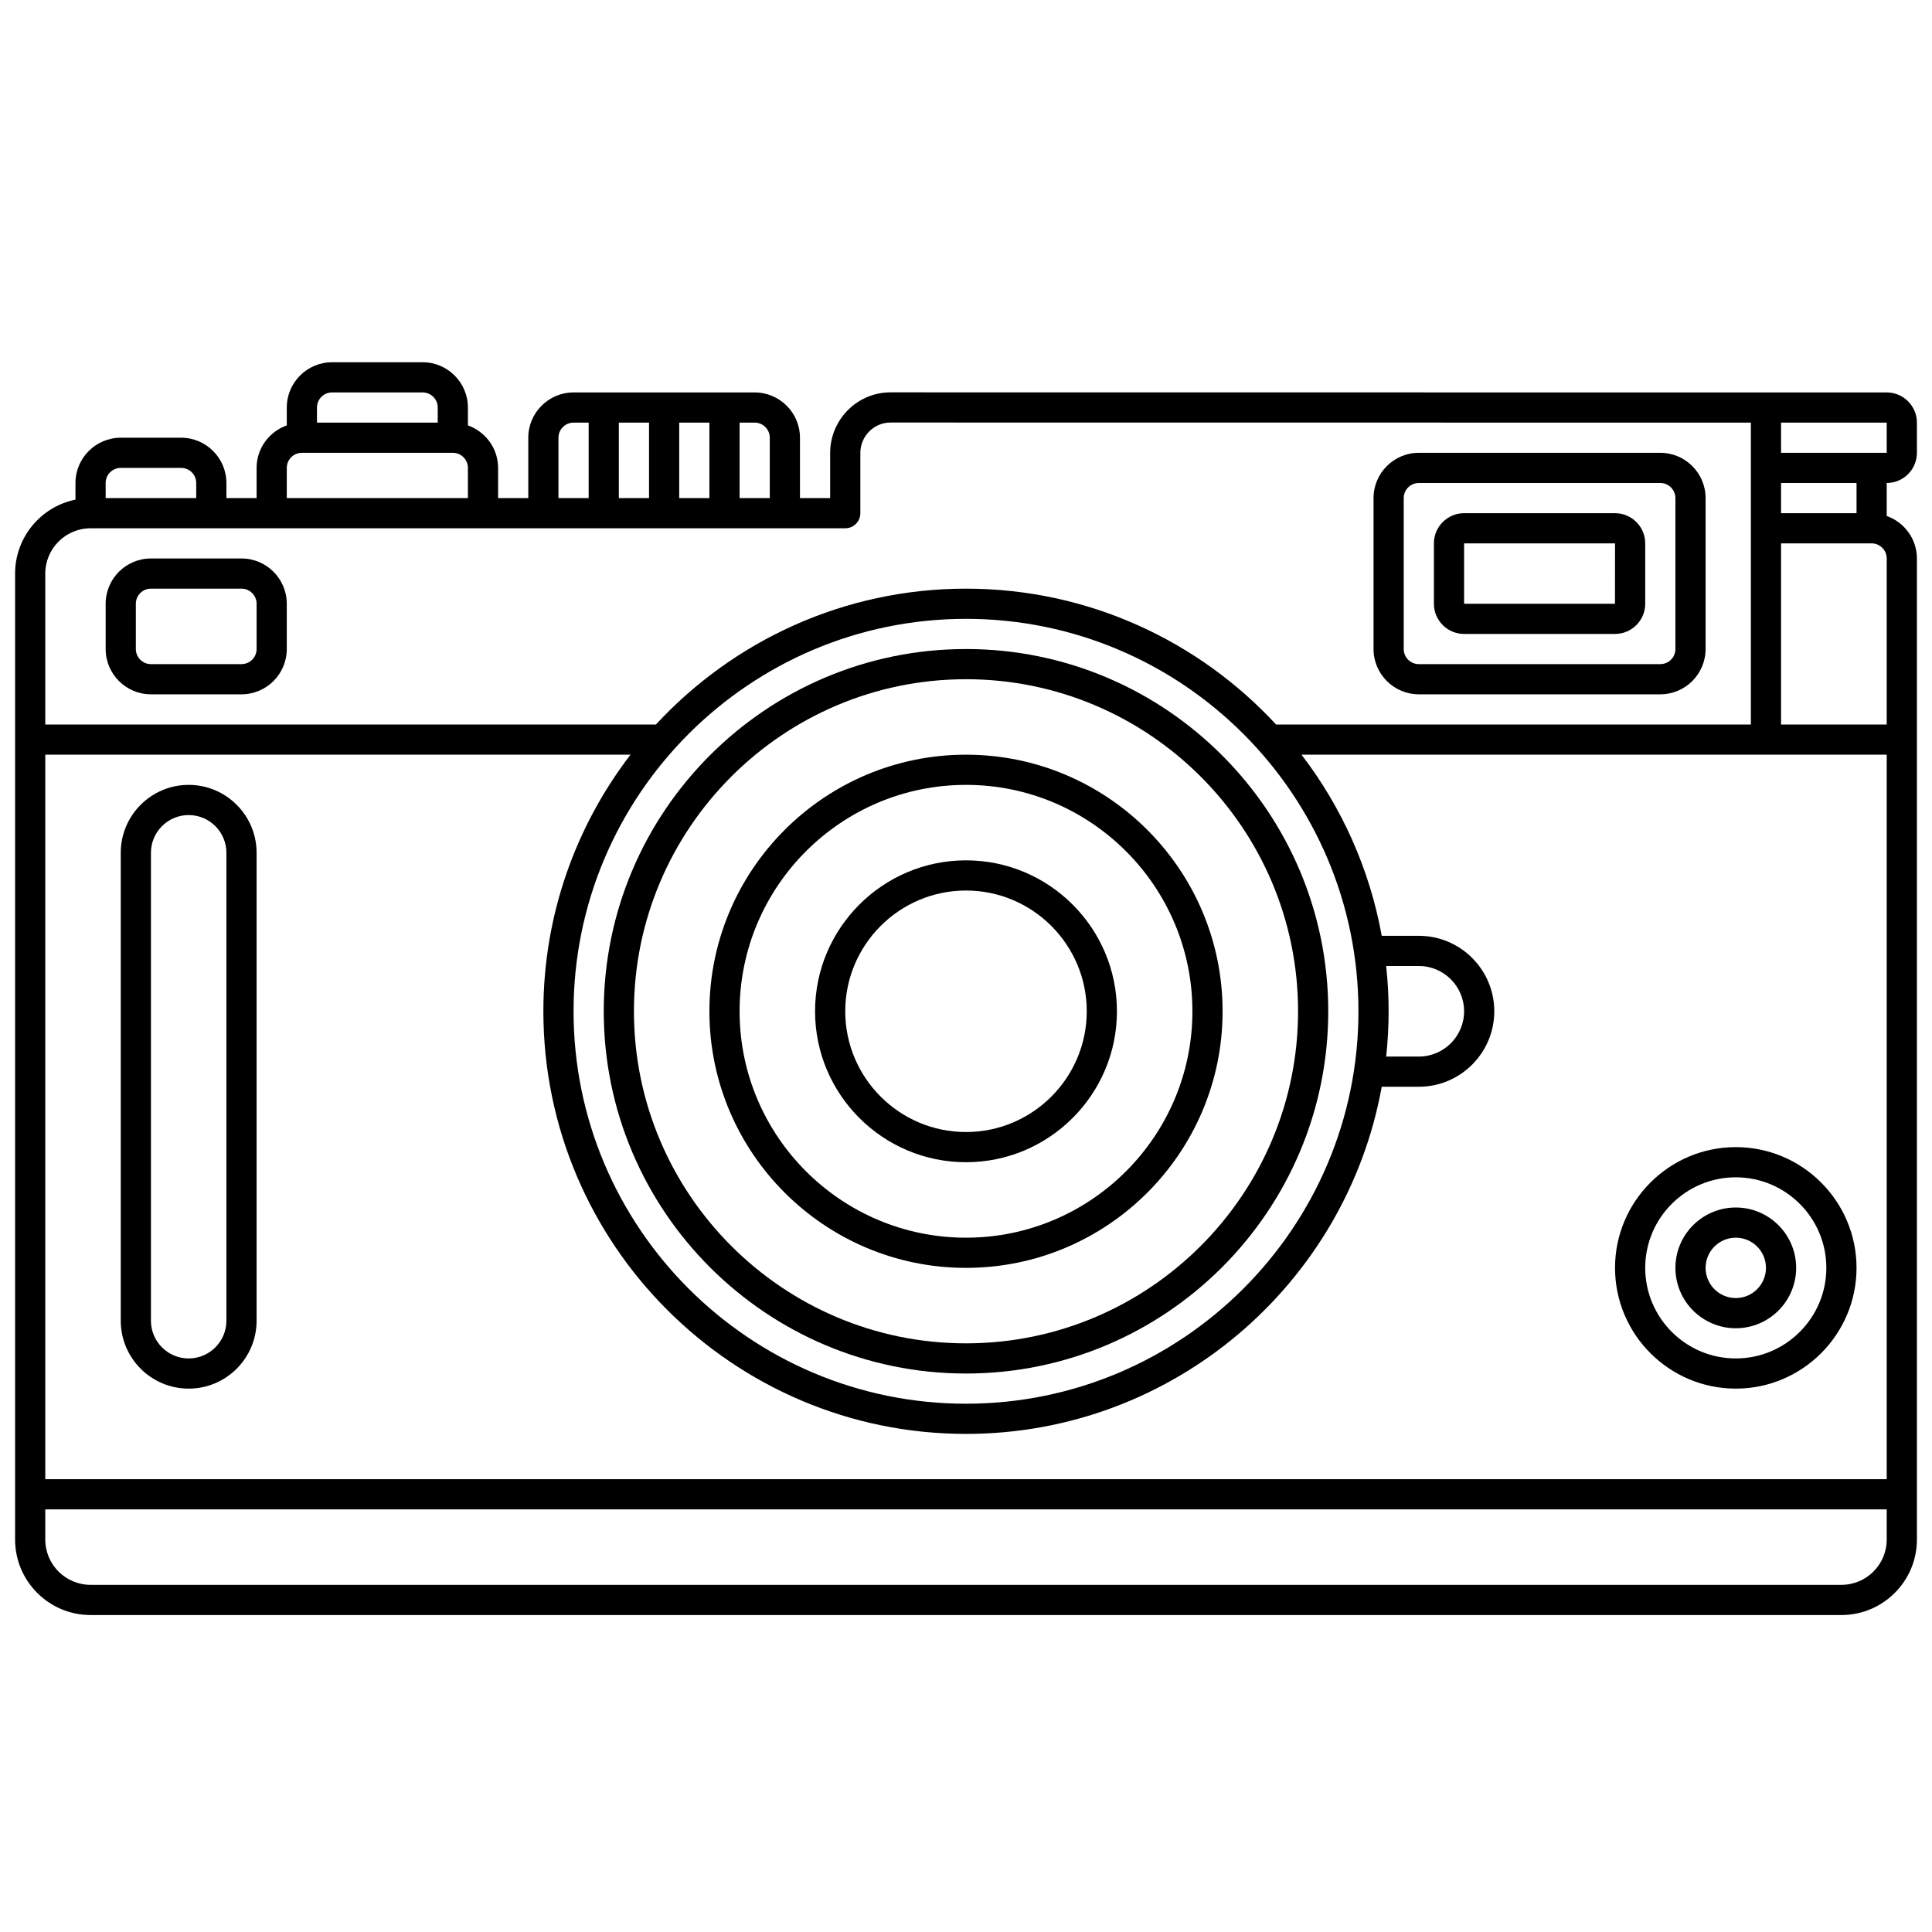 <?xml version="1.0" ?><svg id="Line" style="enable-background:new 0 0 128 128;" version="1.1" viewBox="0 0 128 128" xml:space="preserve" xmlns="http://www.w3.org/2000/svg" xmlns:xlink="http://www.w3.org/1999/xlink"><g><path d="M127,30v-2c0-1.103-0.897-2-2-2h-8l-58-0.006c-2.199,0-3.993,1.796-4,4.006v3h-2v-4c0-1.654-1.346-3-3-3H38   c-1.654,0-3,1.346-3,3v4h-2v-2c0-1.302-0.839-2.402-2-2.816V27c0-1.654-1.346-3-3-3h-6c-1.654,0-3,1.346-3,3v1.184   c-1.161,0.414-2,1.514-2,2.816v2h-2v-1c0-1.654-1.346-3-3-3H8c-1.654,0-3,1.346-3,3v1.101C2.721,33.566,1,35.586,1,38v64   c0,2.757,2.243,5,5,5h116c2.757,0,5-2.243,5-5V49V37c0-1.302-0.839-2.402-2-2.816V32C126.103,32,127,31.103,127,30z M125,30h-7v-2   h7V30z M124,36c0.552,0,1,0.448,1,1v11h-7V36H124z M3,50h38.772C38.156,54.717,36,60.61,36,67c0,15.439,12.561,28,28,28   c13.732,0,25.179-9.939,27.544-23H94c2.757,0,5-2.243,5-5s-2.243-5-5-5h-2.456c-0.807-4.454-2.666-8.543-5.316-12H117h8v48H3V50z    M90,67c0,14.337-11.663,26-26,26S38,81.337,38,67s11.663-26,26-26S90,52.663,90,67z M91.837,64H94c1.654,0,3,1.346,3,3   s-1.346,3-3,3h-2.163C91.943,69.014,92,68.014,92,67S91.943,64.986,91.837,64z M51,29v4h-2v-5h1C50.552,28,51,28.448,51,29z M45,33   v-5h2v5H45z M41,33v-5h2v5H41z M37,29c0-0.552,0.448-1,1-1h1v5h-2V29z M22,26h6c0.552,0,1,0.448,1,1v1h-8v-1   C21,26.448,21.448,26,22,26z M19,31c0-0.552,0.448-1,1-1h10c0.552,0,1,0.448,1,1v2H19V31z M8,31h4c0.552,0,1,0.448,1,1v1H7v-1   C7,31.448,7.448,31,8,31z M6,35h50c0.553,0,1-0.447,1-1v-3.997c0.003-1.107,0.9-2.009,2-2.009L116,28v20H84.543   C79.425,42.47,72.111,39,64,39s-15.425,3.47-20.543,9H3V38C3,36.346,4.346,35,6,35z M122,105H6c-1.654,0-3-1.346-3-3v-2h122v2   C125,103.654,123.654,105,122,105z M123,34h-5v-2h5V34z"/><path d="M94,46h16c1.654,0,3-1.346,3-3V33c0-1.654-1.346-3-3-3H94c-1.654,0-3,1.346-3,3v10C91,44.654,92.346,46,94,46z M93,33   c0-0.552,0.448-1,1-1h16c0.552,0,1,0.448,1,1v10c0,0.552-0.448,1-1,1H94c-0.552,0-1-0.448-1-1V33z"/><path d="M97,42h10c1.103,0,2-0.897,2-2v-4c0-1.103-0.897-2-2-2H97c-1.103,0-2,0.897-2,2v4C95,41.103,95.897,42,97,42z M97,36h10   l-0.003,4H97V36z"/><path d="M10,46h6c1.654,0,3-1.346,3-3v-3c0-1.654-1.346-3-3-3h-6c-1.654,0-3,1.346-3,3v3C7,44.654,8.346,46,10,46z M9,40   c0-0.552,0.448-1,1-1h6c0.552,0,1,0.448,1,1v3c0,0.552-0.448,1-1,1h-6c-0.552,0-1-0.448-1-1V40z"/><path d="M115,76c-4.411,0-8,3.589-8,8s3.589,8,8,8s8-3.589,8-8S119.411,76,115,76z M115,90c-3.309,0-6-2.691-6-6s2.691-6,6-6   s6,2.691,6,6S118.309,90,115,90z"/><path d="M115,80c-2.206,0-4,1.794-4,4s1.794,4,4,4s4-1.794,4-4S117.206,80,115,80z M115,86c-1.103,0-2-0.897-2-2s0.897-2,2-2   s2,0.897,2,2S116.103,86,115,86z"/><path d="M12.5,52C10.019,52,8,54.019,8,56.5v31c0,2.481,2.019,4.5,4.5,4.5s4.5-2.019,4.5-4.5v-31C17,54.019,14.981,52,12.5,52z    M15,87.5c0,1.379-1.121,2.5-2.5,2.5S10,88.879,10,87.5v-31c0-1.379,1.121-2.5,2.5-2.5s2.5,1.121,2.5,2.5V87.5z"/><path d="M64,43c-13.233,0-24,10.767-24,24s10.767,24,24,24s24-10.767,24-24S77.233,43,64,43z M64,89c-12.131,0-22-9.869-22-22   s9.869-22,22-22s22,9.869,22,22S76.131,89,64,89z"/><path d="M64,50c-9.374,0-17,7.626-17,17s7.626,17,17,17s17-7.626,17-17S73.374,50,64,50z M64,82c-8.271,0-15-6.729-15-15   s6.729-15,15-15s15,6.729,15,15S72.271,82,64,82z"/><path d="M64,57c-5.514,0-10,4.486-10,10s4.486,10,10,10s10-4.486,10-10S69.514,57,64,57z M64,75c-4.411,0-8-3.589-8-8s3.589-8,8-8   s8,3.589,8,8S68.411,75,64,75z"/></g></svg>
